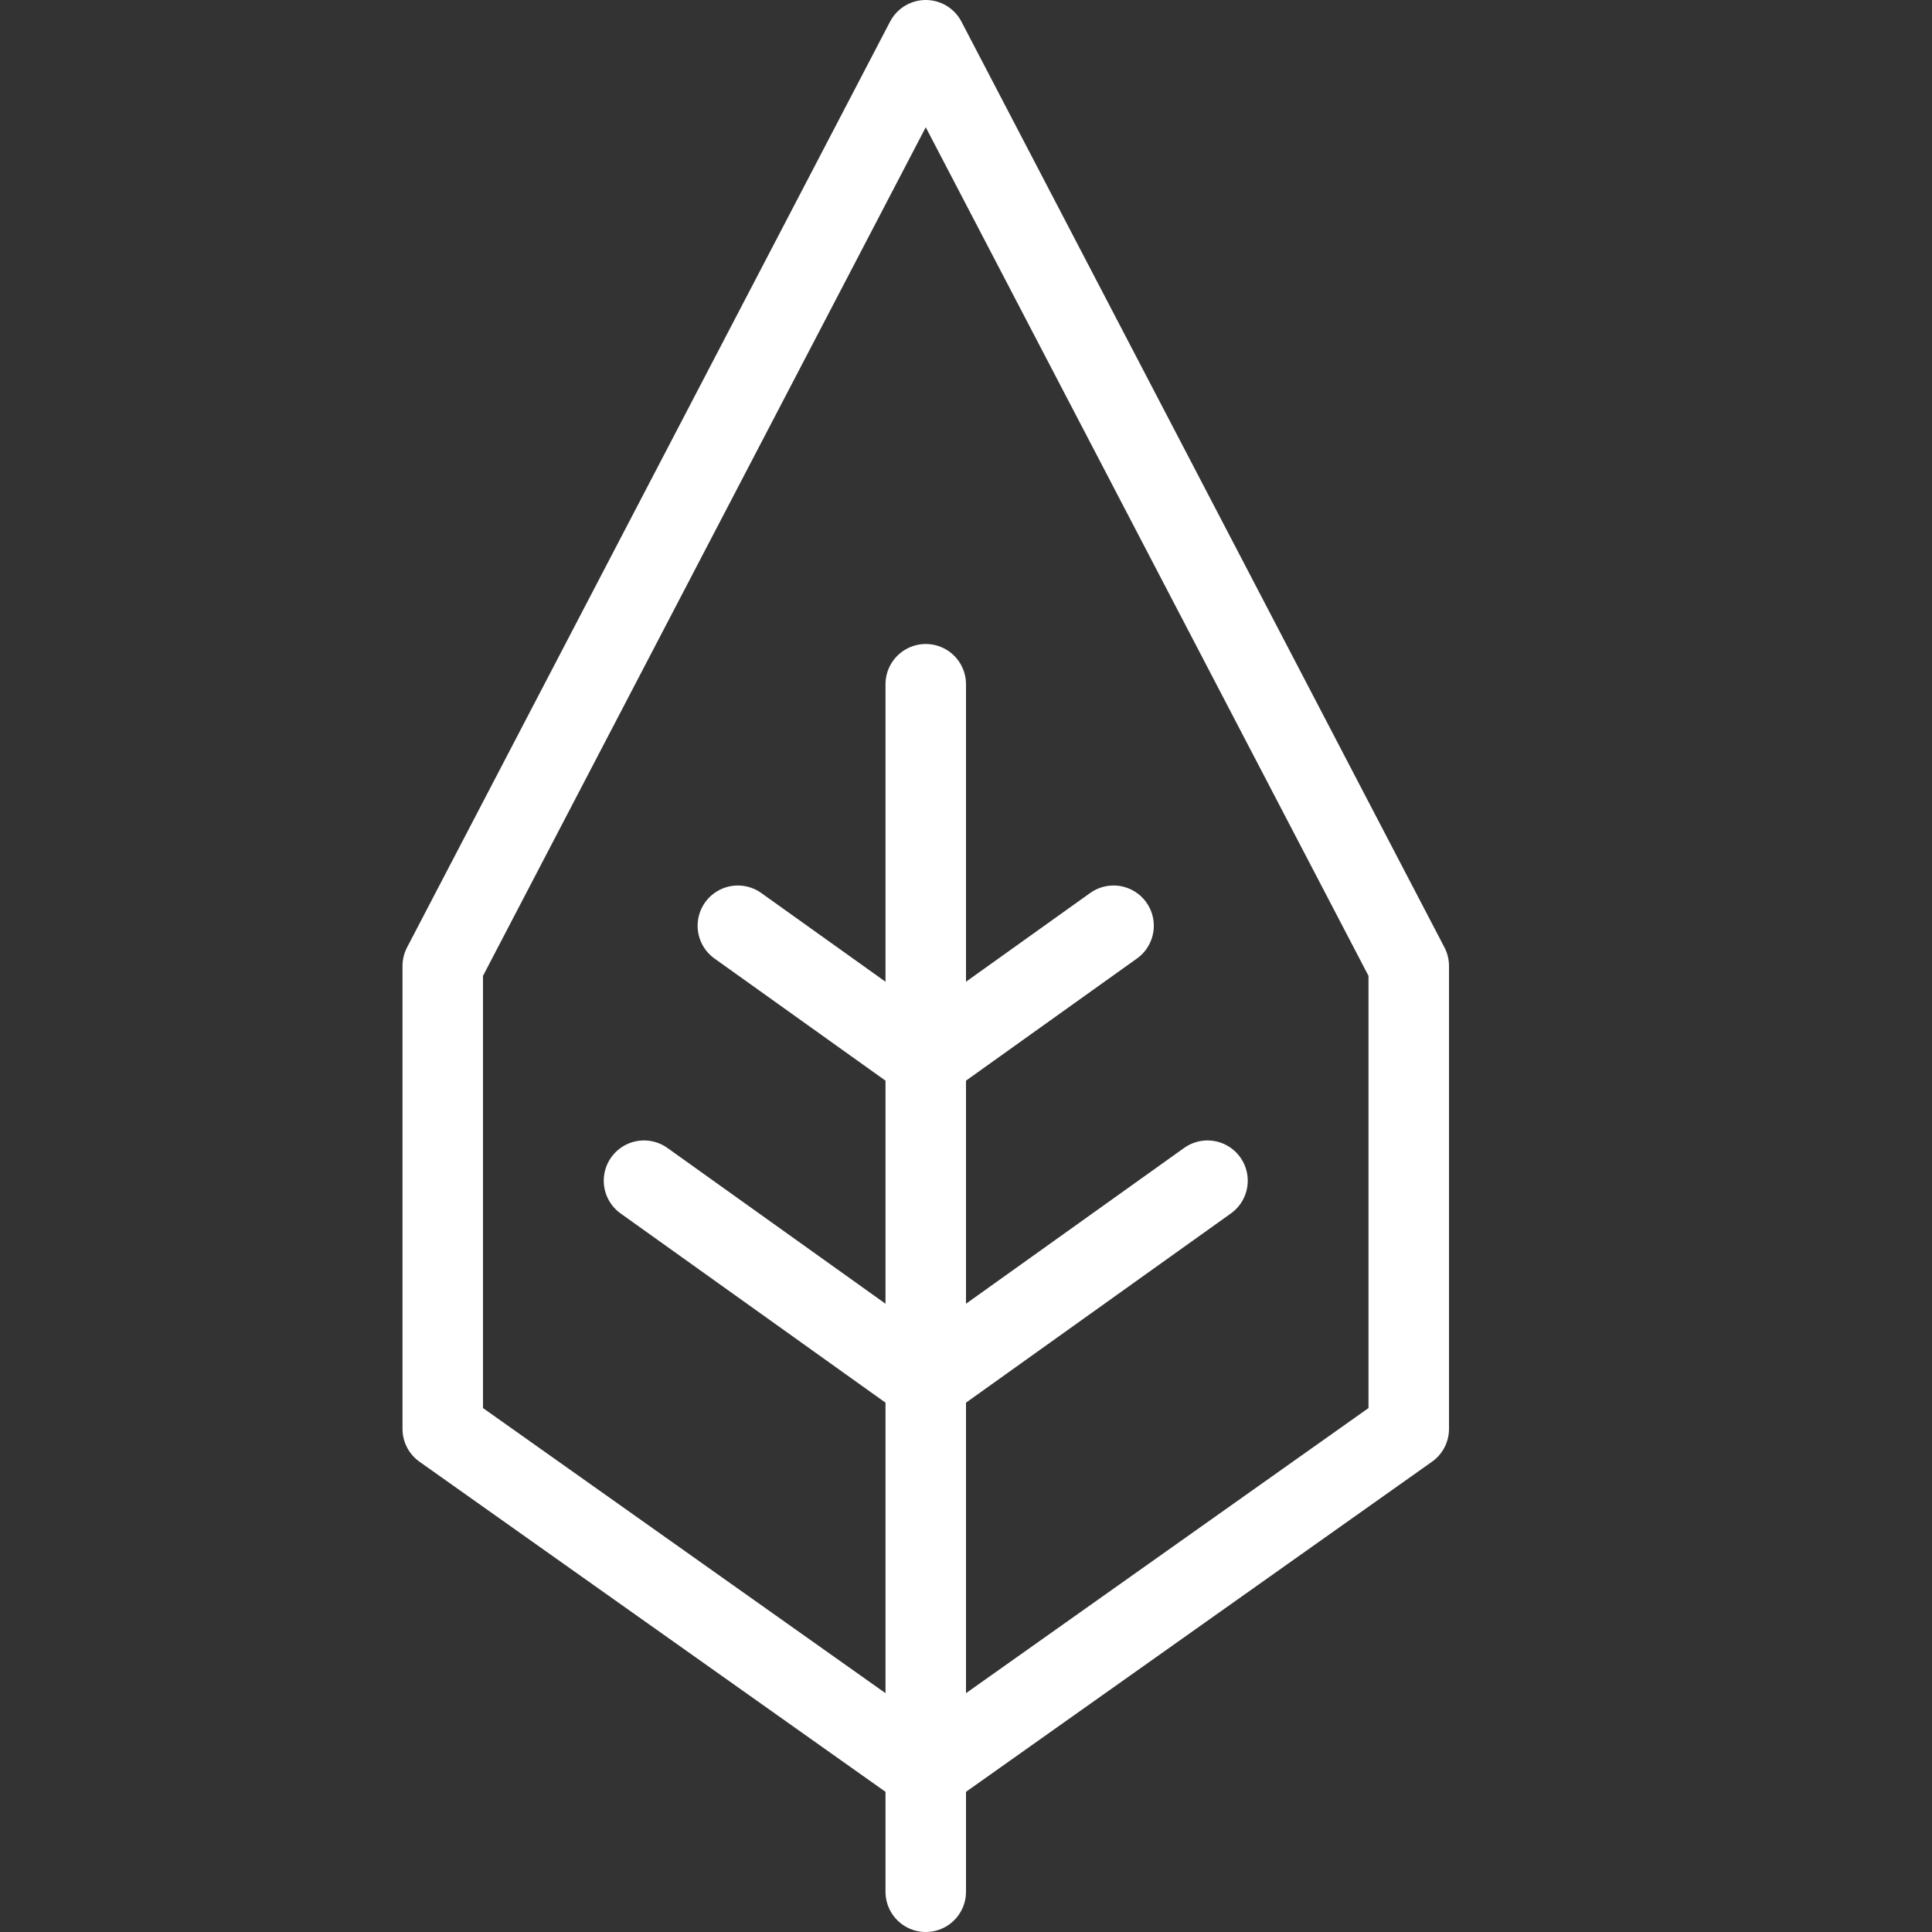 <?xml version="1.0" encoding="utf-8"?>
<!-- Generator: Adobe Illustrator 21.0.2, SVG Export Plug-In . SVG Version: 6.00 Build 0)  -->
<svg version="1.1" xmlns="http://www.w3.org/2000/svg" xmlns:xlink="http://www.w3.org/1999/xlink" x="0px" y="0px" width="24px"
	 height="24px" viewBox="0 0 24 24" enable-background="new 0 0 24 24" xml:space="preserve">
<rect x="0" y="0" width="24" height="24" fill="#333333" stroke="none"/>
<g id="Black">
	<g>
		<polygon fill="none" stroke="#fff" stroke-linecap="round" stroke-linejoin="round" stroke-miterlimit="10" points="
			17.5,17.75 11.5,22 5.5,17.75 5.5,12 11.5,0.5 17.5,12 		"/>

			<line fill="none" stroke="#fff" stroke-linecap="round" stroke-linejoin="round" stroke-miterlimit="10" x1="11.5" y1="8.5" x2="11.5" y2="23.5"/>

			<line fill="none" stroke="#fff" stroke-linecap="round" stroke-linejoin="round" stroke-miterlimit="10" x1="11.5" y1="17.167" x2="8" y2="14.667"/>

			<line fill="none" stroke="#fff" stroke-linecap="round" stroke-linejoin="round" stroke-miterlimit="10" x1="11.5" y1="17.167" x2="15" y2="14.667"/>

			<line fill="none" stroke="#fff" stroke-linecap="round" stroke-linejoin="round" stroke-miterlimit="10" x1="11.5" y1="13.167" x2="9.166" y2="11.5"/>

			<line fill="none" stroke="#fff" stroke-linecap="round" stroke-linejoin="round" stroke-miterlimit="10" x1="11.5" y1="13.167" x2="13.833" y2="11.5"/>
	</g>
</g>
<g id="Frames-24px">
	<rect fill="none" width="24" height="24"/>
</g>
</svg>
